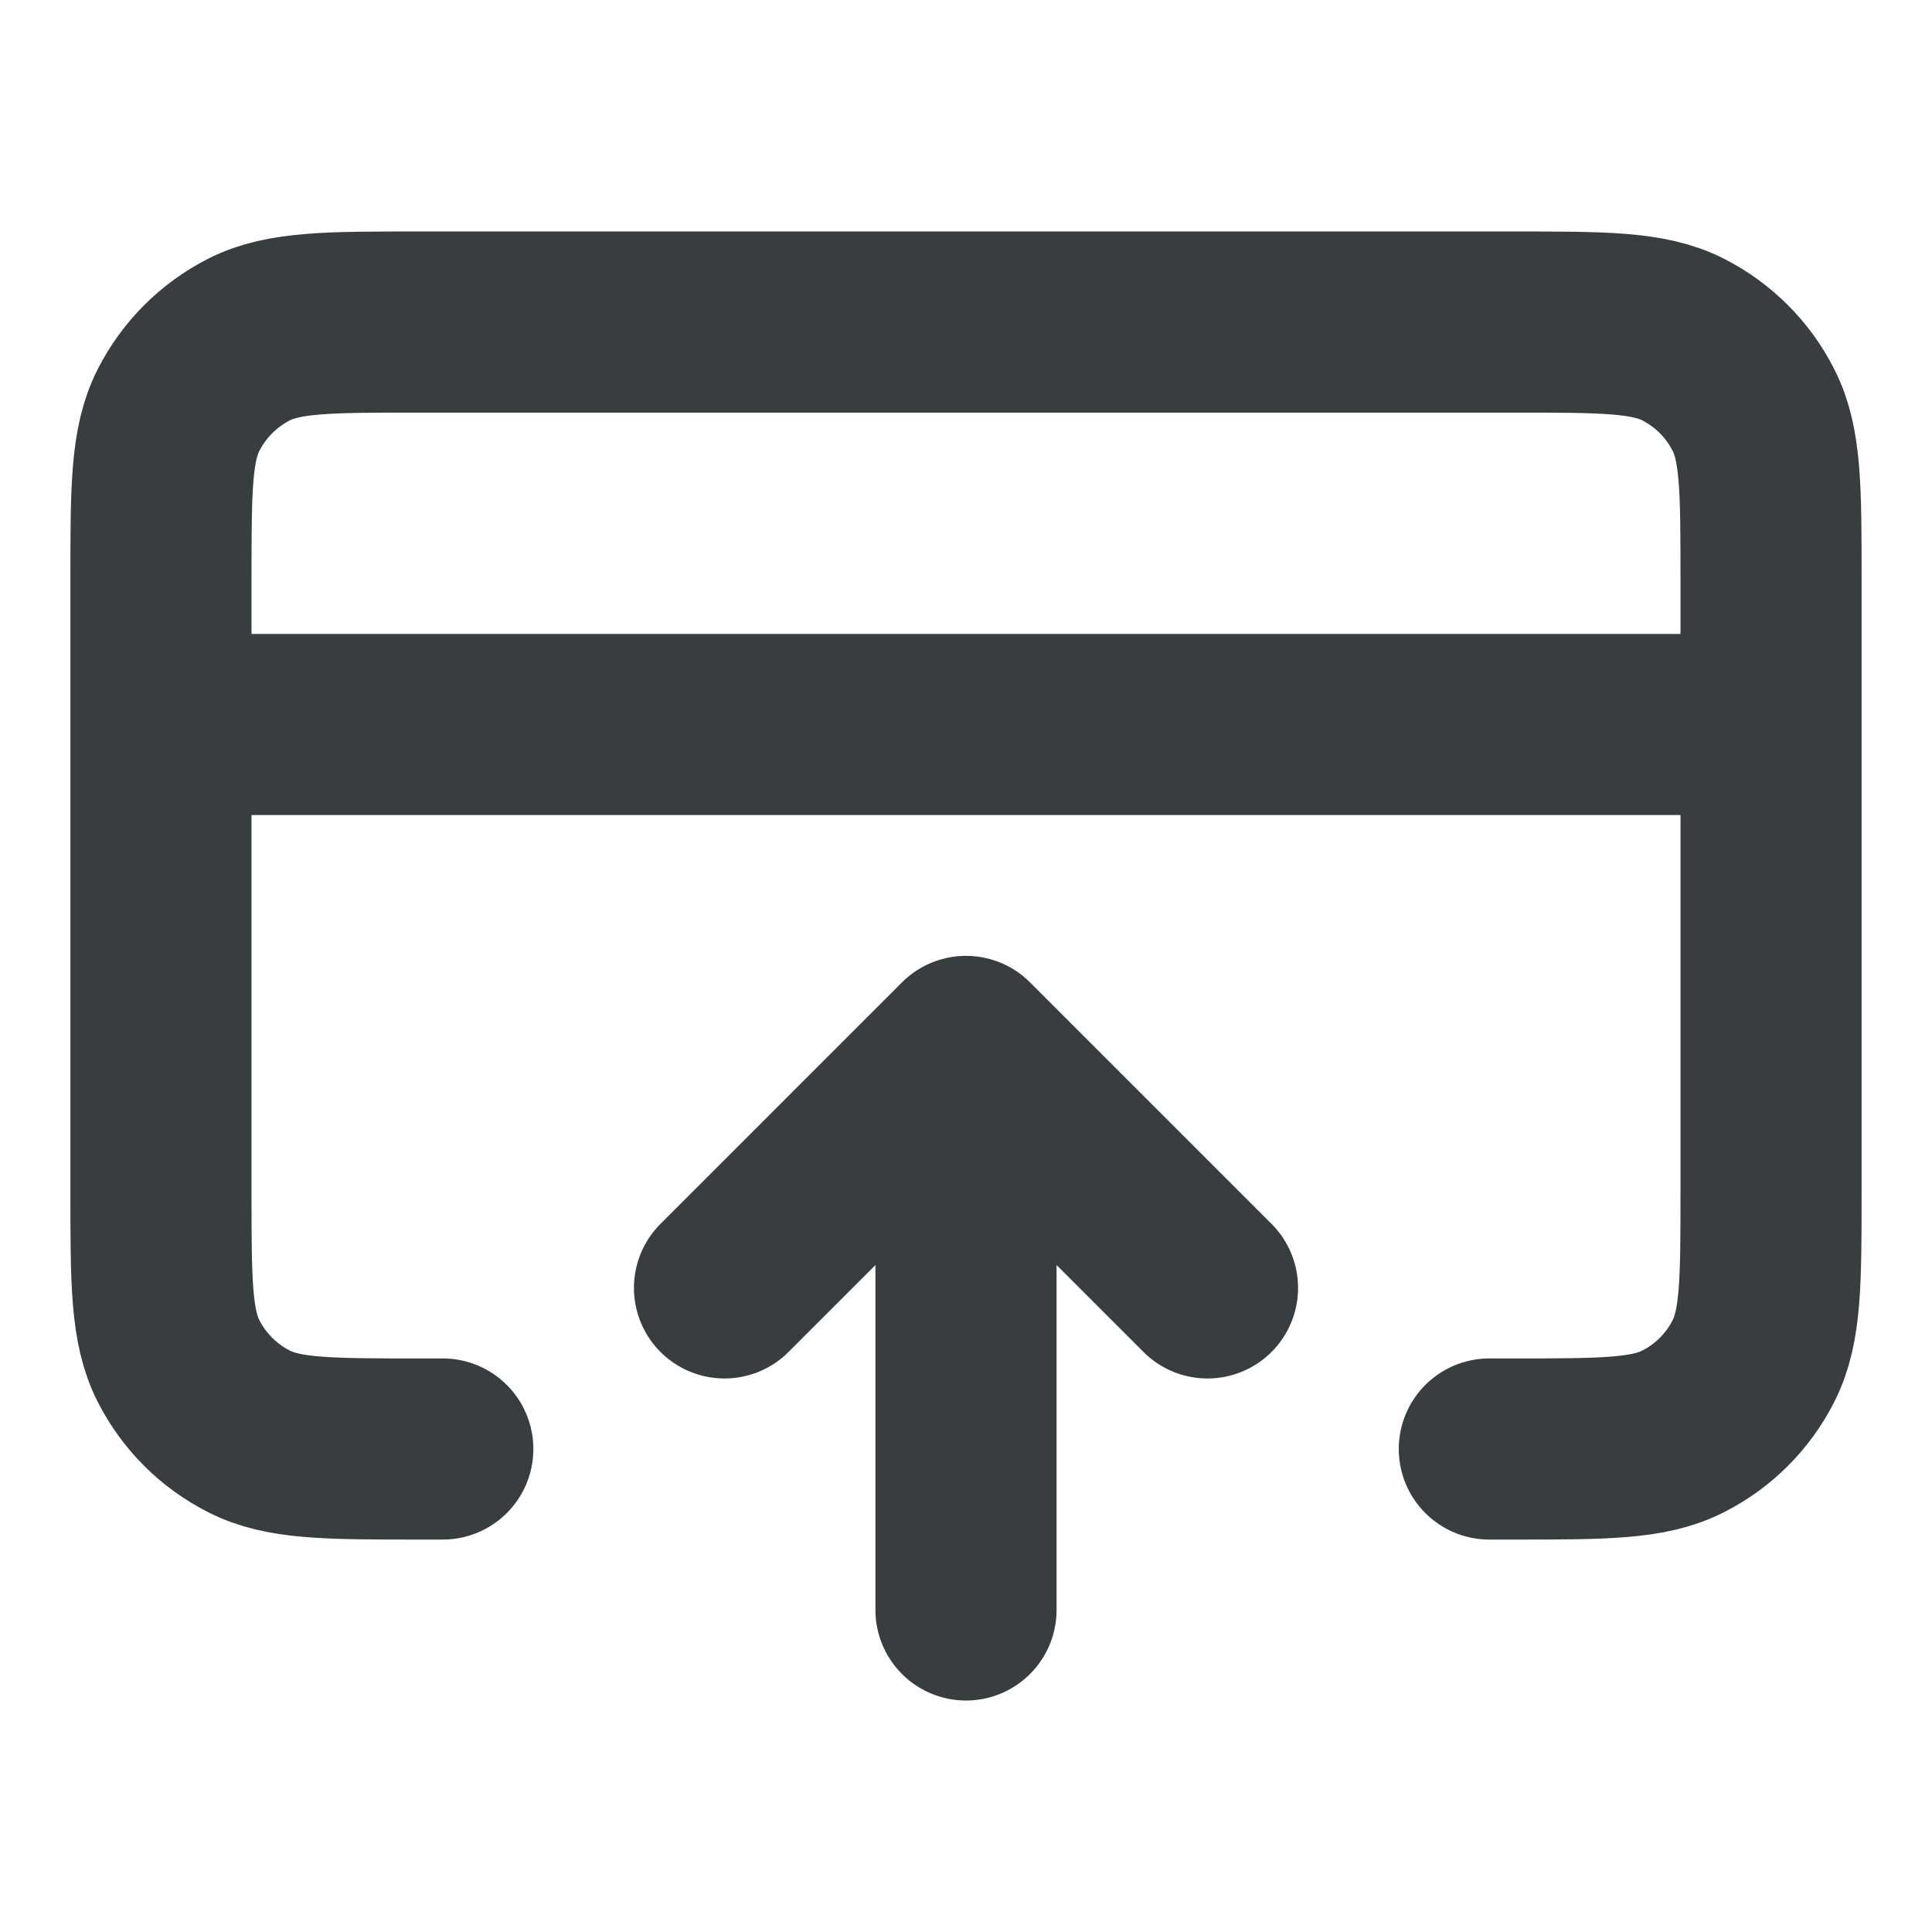 <svg width="16" height="16" viewBox="0 0 16 16" fill="none" xmlns="http://www.w3.org/2000/svg">
<path d="M6 10.666L8 8.666M8 8.666L10 10.666M8 8.666V13.333M14.667 6H1.333M3.667 12H3.467C2.72 12 2.347 12 2.062 11.854C1.811 11.727 1.607 11.523 1.479 11.272C1.333 10.987 1.333 10.613 1.333 9.867V4.8C1.333 4.053 1.333 3.68 1.479 3.395C1.607 3.144 1.811 2.94 2.062 2.812C2.347 2.667 2.72 2.667 3.467 2.667H12.534C13.28 2.667 13.654 2.667 13.939 2.812C14.19 2.94 14.394 3.144 14.521 3.395C14.667 3.68 14.667 4.053 14.667 4.8V9.867C14.667 10.613 14.667 10.987 14.521 11.272C14.394 11.523 14.19 11.727 13.939 11.854C13.654 12 13.28 12 12.534 12H12.334" stroke="#383E40" stroke-width="1.5" stroke-linecap="round" stroke-linejoin="round"/>
</svg>
